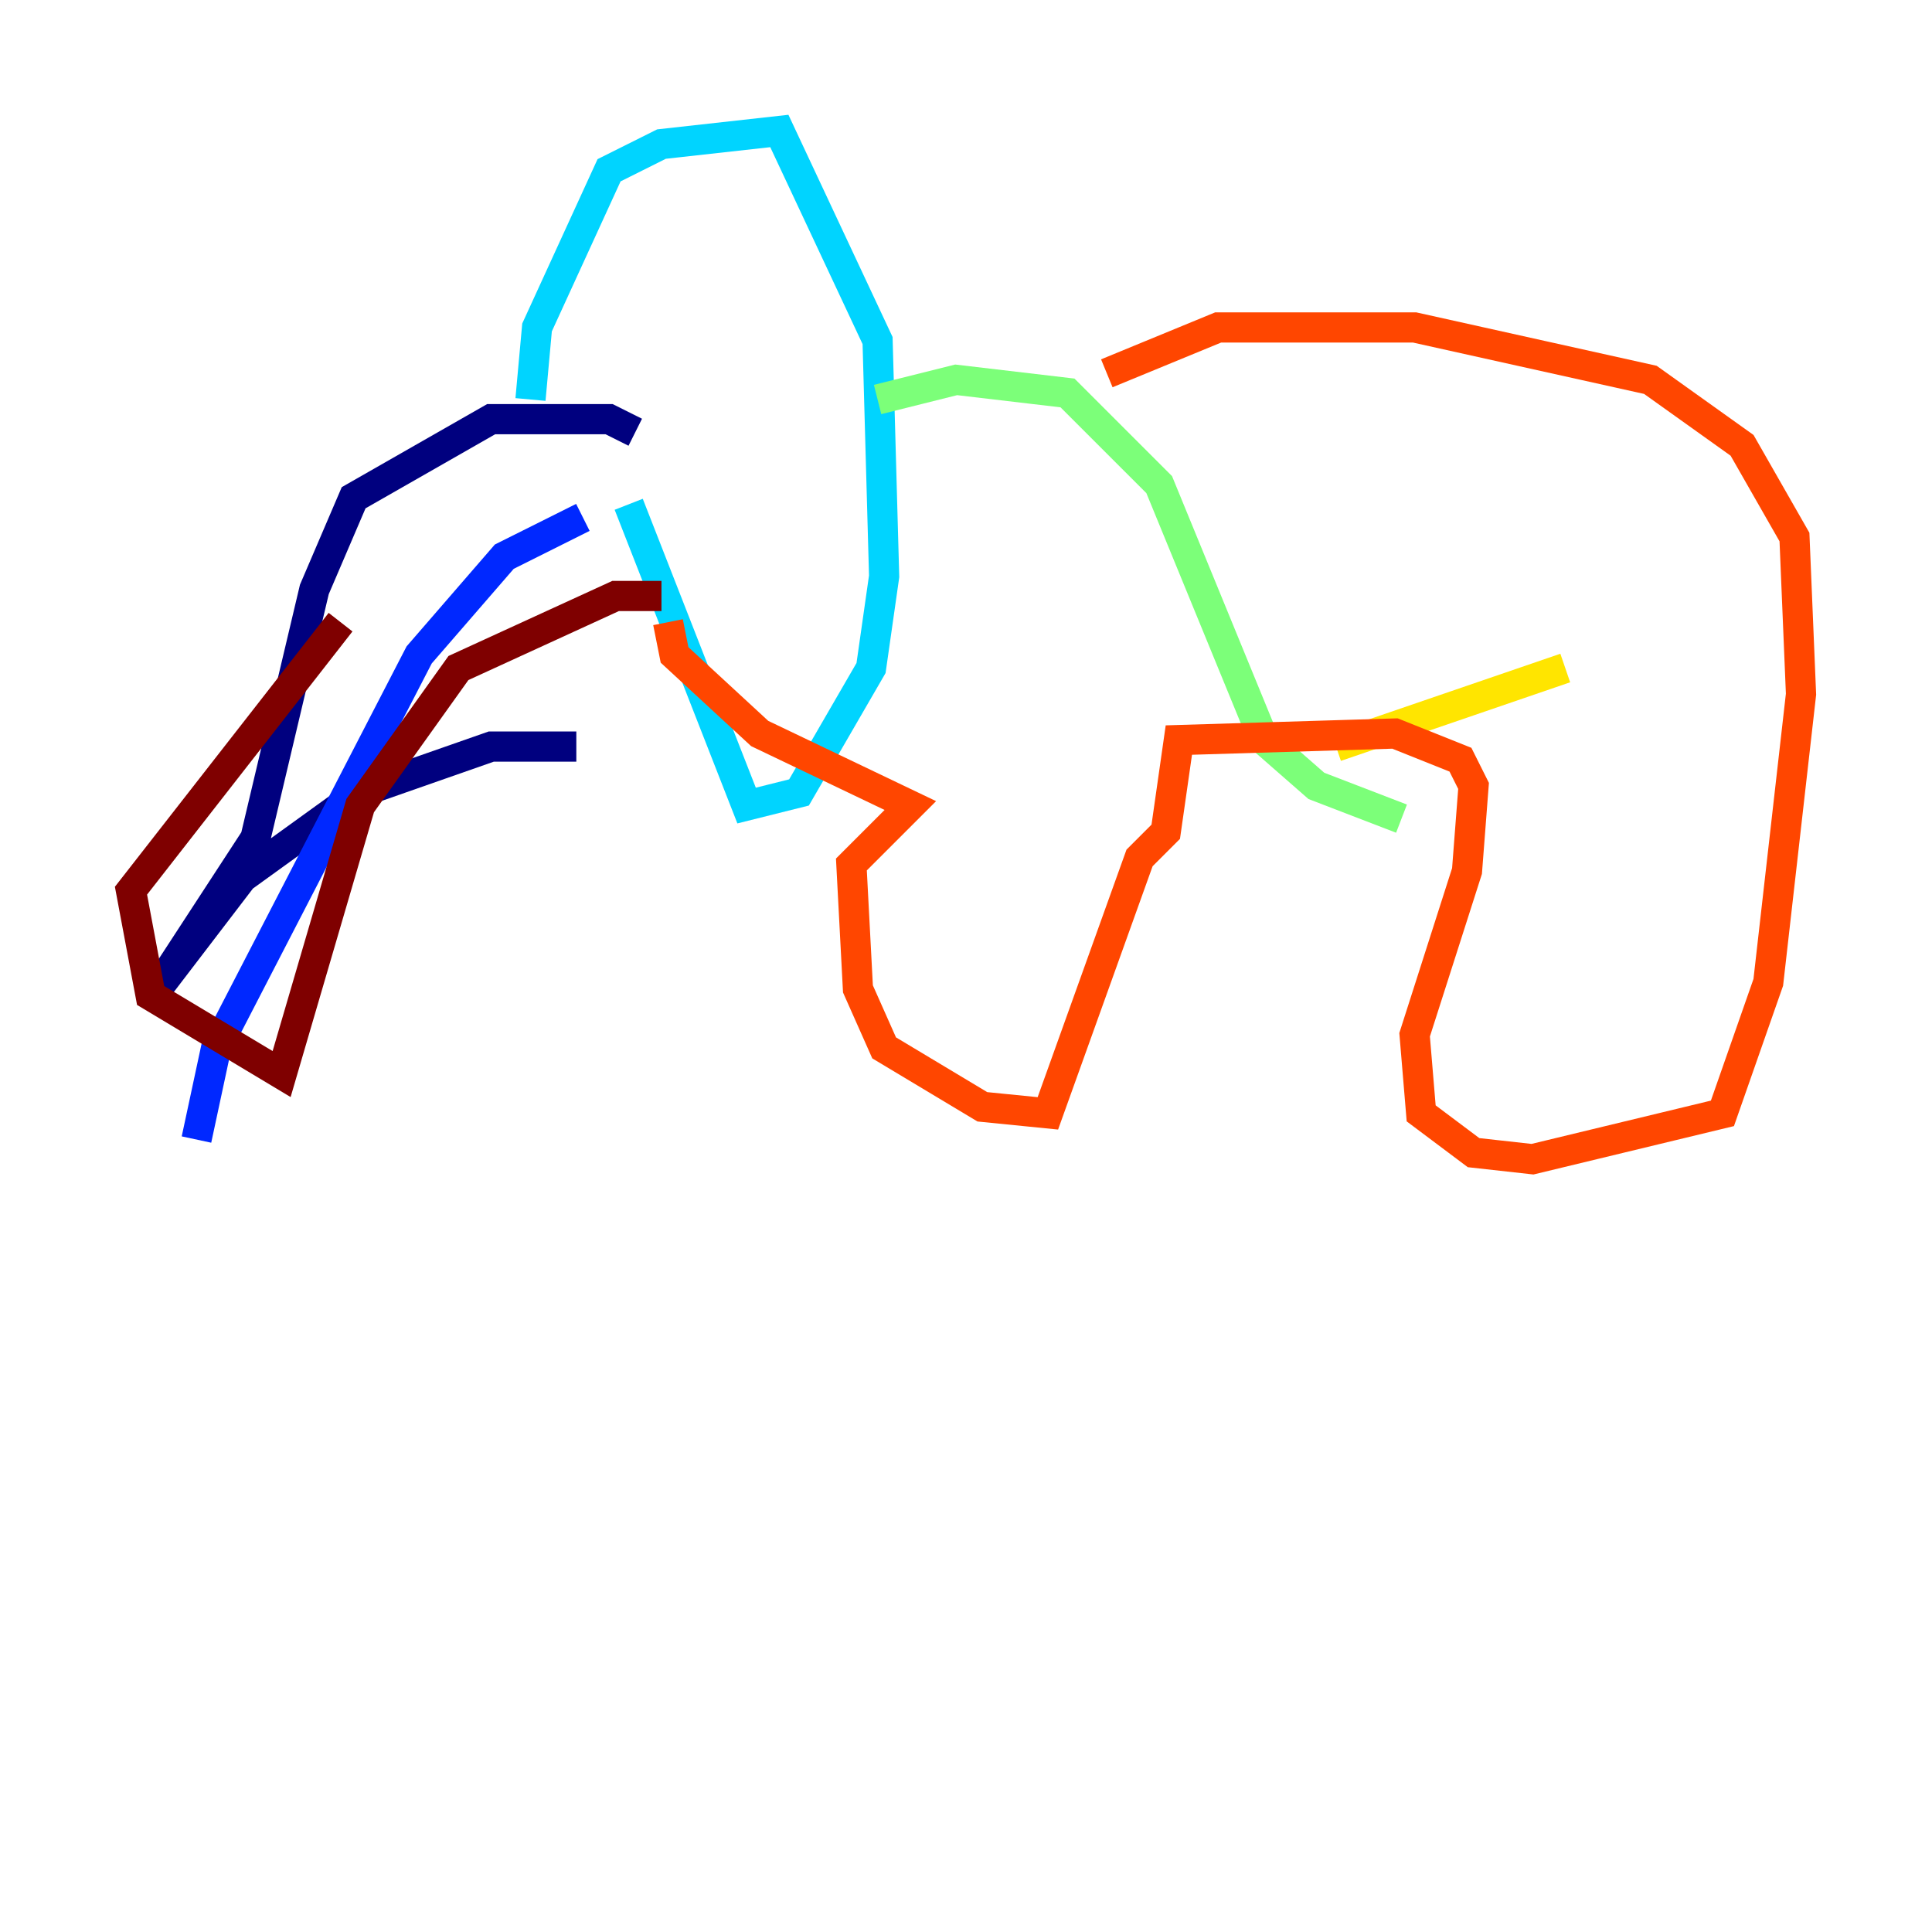 <?xml version="1.0" encoding="utf-8" ?>
<svg baseProfile="tiny" height="128" version="1.2" viewBox="0,0,128,128" width="128" xmlns="http://www.w3.org/2000/svg" xmlns:ev="http://www.w3.org/2001/xml-events" xmlns:xlink="http://www.w3.org/1999/xlink"><defs /><polyline fill="none" points="42.088,28.637 40.352,27.77 32.542,27.77 23.43,32.976 20.827,39.051 16.922,55.539 10.414,65.519 16.054,58.142 23.864,52.502 32.542,49.464 38.183,49.464" stroke="#00007f" stroke-width="2" /><polyline fill="none" points="38.617,34.278 33.41,36.881 27.77,43.39 14.319,69.424 13.017,75.498" stroke="#0028ff" stroke-width="2" /><polyline fill="none" points="35.146,26.468 35.58,21.695 40.352,11.281 43.824,9.546 51.634,8.678 58.142,22.563 58.576,38.183 57.709,44.258 52.936,52.502 49.464,53.37 41.654,33.41" stroke="#00d4ff" stroke-width="2" /><polyline fill="none" points="58.142,26.468 63.349,25.166 70.725,26.034 76.8,32.108 83.742,49.031 87.214,52.068 92.854,54.237" stroke="#7cff79" stroke-width="2" /><polyline fill="none" points="88.515,49.464 103.702,44.258" stroke="#ffe500" stroke-width="2" /><polyline fill="none" points="73.329,24.732 80.705,21.695 93.722,21.695 109.342,25.166 115.417,29.505 118.888,35.58 119.322,45.993 117.153,65.085 114.115,73.763 101.532,76.8 97.627,76.366 94.156,73.763 93.722,68.556 97.193,57.709 97.627,52.068 96.759,50.332 92.42,48.597 78.102,49.031 77.234,55.105 75.498,56.841 69.424,73.763 65.085,73.329 58.576,69.424 56.841,65.519 56.407,57.275 60.312,53.37 50.332,48.597 44.691,43.39 44.258,41.22" stroke="#ff4600" stroke-width="2" /><polyline fill="none" points="43.824,39.485 40.786,39.485 30.373,44.258 23.864,53.37 18.658,71.159 9.98,65.953 8.678,59.01 22.563,41.22" stroke="#7f0000" stroke-width="2" /></svg>
